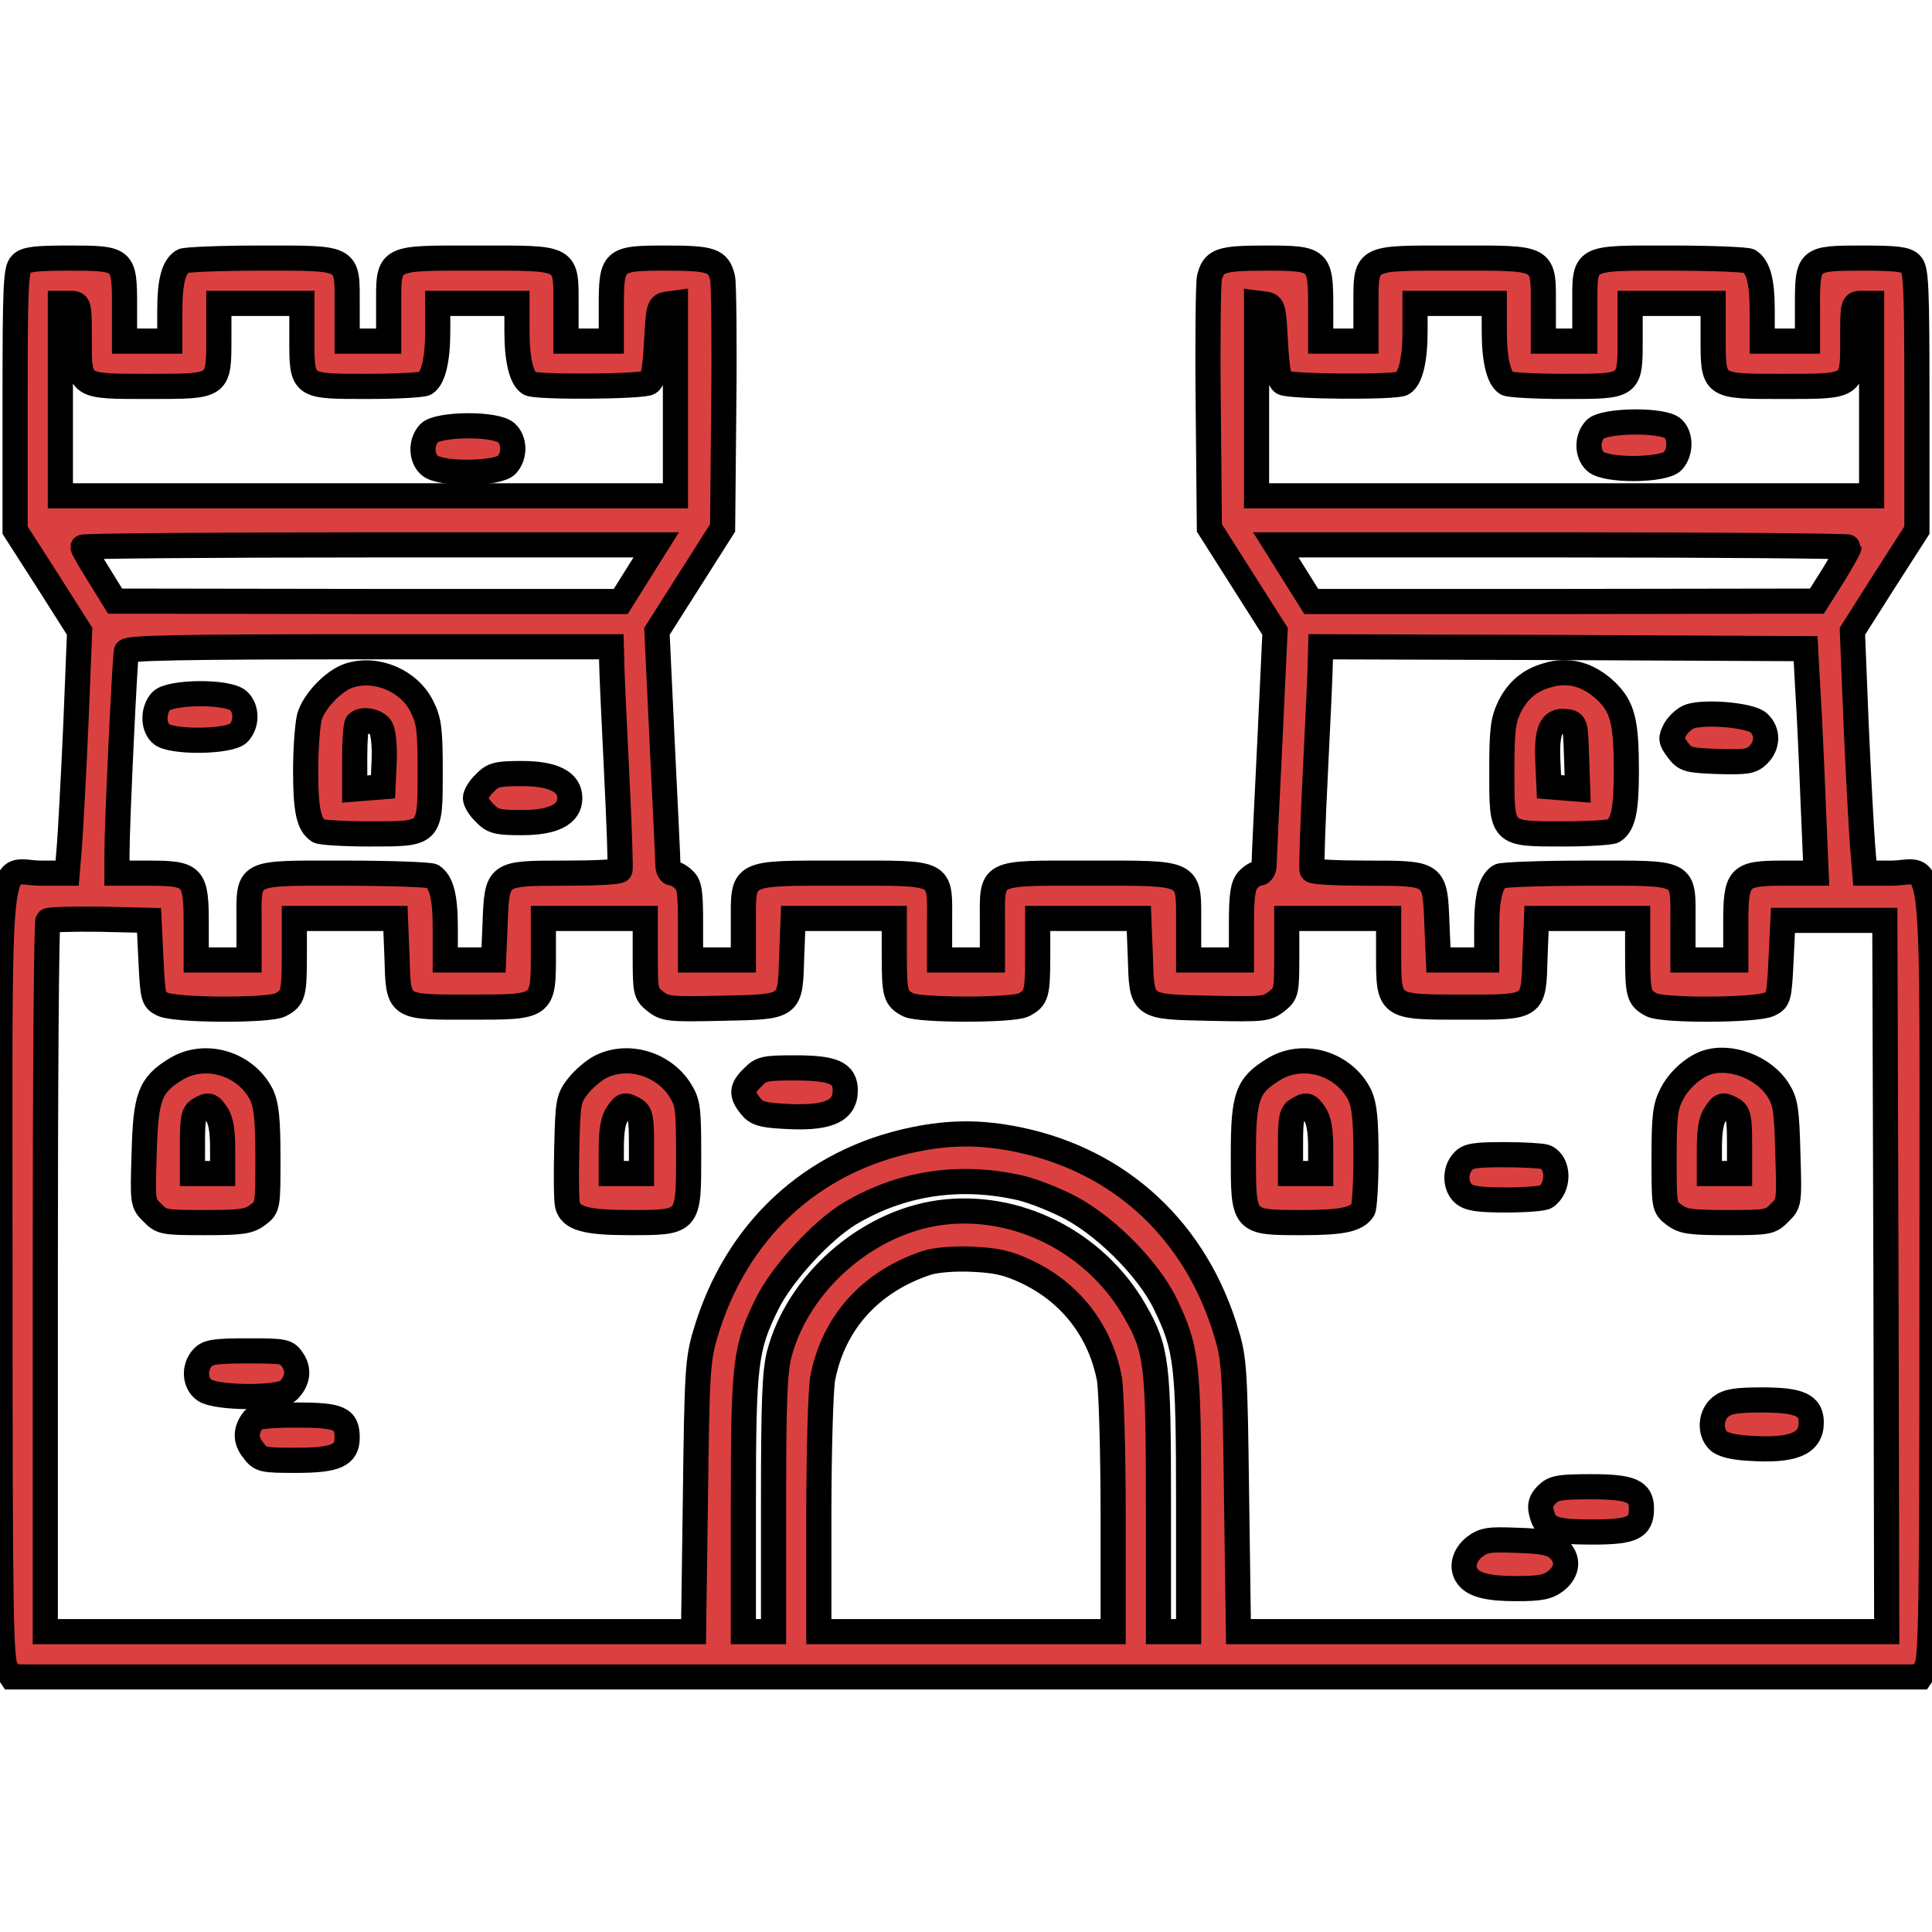 <?xml version="1.0" standalone="no"?>
<!DOCTYPE svg PUBLIC "-//W3C//DTD SVG 20010904//EN"
 "http://www.w3.org/TR/2001/REC-SVG-20010904/DTD/svg10.dtd">
<svg version="1.0" xmlns="http://www.w3.org/2000/svg"
 width="512pt" height="512pt" viewBox="0 0 512 512"
 preserveAspectRatio="xMidYMid meet">

<g transform="translate(0,512) scale(0.1,-0.1)"
fill="#db4040" stroke="none">
<path stroke="#000000" stroke-width="50pt" d="M56 4420 c-14 -13 -16 -60 -16 -360 l0 -345 86 -134 85 -134 -10
-248 c-6 -136 -14 -281 -17 -320 l-6 -73 -69 0 c-121 0 -109 121 -109 -1063 0
-909 2 -1025 16 -1045 l15 -22 2529 0 2529 0 15 22 c14 20 16 136 16 1045 0
1184 12 1063 -109 1063 l-69 0 -6 73 c-3 39 -11 184 -17 320 l-10 248 85 134
86 134 0 345 c0 300 -2 347 -16 360 -12 13 -39 16 -128 16 -145 0 -146 -1
-146 -128 l0 -92 -60 0 -60 0 0 81 c0 77 -10 115 -34 131 -6 4 -99 8 -207 8
-239 0 -229 6 -229 -128 l0 -92 -55 0 -55 0 0 88 c0 138 10 132 -235 132 -245
0 -235 6 -235 -132 l0 -88 -60 0 -60 0 0 88 c0 129 -3 132 -145 132 -121 0
-139 -6 -150 -53 -3 -12 -5 -166 -3 -342 l3 -320 87 -137 87 -137 -14 -298
c-8 -164 -15 -308 -15 -320 0 -13 -6 -23 -13 -23 -8 0 -21 -8 -30 -18 -13 -15
-17 -39 -17 -115 l0 -97 -70 0 -70 0 0 95 c0 141 12 135 -263 135 -272 0 -257
8 -257 -133 l0 -97 -70 0 -70 0 0 98 c0 140 15 132 -258 132 -274 0 -262 6
-262 -135 l0 -95 -70 0 -70 0 0 98 c0 83 -3 102 -18 115 -10 10 -24 17 -30 17
-7 0 -12 10 -12 23 0 12 -7 156 -15 320 l-14 298 87 137 87 137 3 320 c2 176
0 330 -3 342 -11 47 -29 53 -150 53 -142 0 -145 -3 -145 -132 l0 -88 -60 0
-60 0 0 88 c0 138 10 132 -235 132 -245 0 -235 6 -235 -132 l0 -88 -55 0 -55
0 0 93 c0 132 10 127 -231 127 -107 0 -199 -4 -205 -8 -24 -16 -34 -54 -34
-131 l0 -81 -60 0 -60 0 0 93 c0 126 -2 127 -148 127 -87 0 -114 -3 -126 -16z
m154 -196 c0 -131 -4 -128 186 -128 187 0 184 -2 184 132 l0 88 110 0 110 0 0
-92 c0 -130 -2 -128 174 -128 78 0 146 4 153 8 21 13 33 62 33 138 l0 74 105
0 105 0 0 -74 c0 -76 12 -125 33 -138 17 -11 299 -9 317 2 11 7 16 35 20 107
5 92 6 98 28 101 l22 3 0 -255 0 -256 -815 0 -815 0 0 255 0 255 25 0 c25 0
25 -1 25 -92z m3170 -11 c4 -72 9 -100 20 -107 18 -11 300 -13 317 -2 21 13
33 62 33 138 l0 74 105 0 105 0 0 -74 c0 -76 12 -125 33 -138 7 -4 75 -8 151
-8 178 0 176 -2 176 127 l0 93 110 0 110 0 0 -88 c0 -134 -3 -132 182 -132
192 0 188 -3 188 127 0 93 0 93 25 93 l25 0 0 -255 0 -255 -815 0 -815 0 0
256 0 255 23 -3 c21 -3 22 -9 27 -101z m-1688 -612 l-47 -75 -670 0 -670 1
-42 68 c-24 38 -43 71 -43 75 0 3 342 6 760 6 l759 0 -47 -75z m3208 69 c0 -4
-19 -37 -42 -75 l-43 -68 -670 -1 -670 0 -47 75 -47 75 759 0 c418 0 760 -3
760 -6z m-3279 -301 c0 -21 6 -153 13 -293 7 -140 11 -258 9 -262 -3 -5 -68
-8 -147 -8 -180 0 -179 1 -184 -136 l-4 -94 -64 0 -64 0 0 86 c0 81 -10 120
-34 136 -6 4 -110 8 -230 8 -271 0 -256 8 -256 -132 l0 -98 -70 0 -70 0 0 95
c0 127 -7 135 -125 135 l-85 0 0 53 c0 80 21 520 25 535 4 9 141 12 645 12
l640 0 1 -37z m3170 -78 c4 -60 10 -194 14 -297 l8 -188 -87 0 c-119 0 -126
-8 -126 -135 l0 -95 -70 0 -70 0 0 97 c0 141 15 133 -254 133 -122 0 -226 -4
-232 -8 -24 -16 -34 -55 -34 -136 l0 -86 -64 0 -64 0 -4 94 c-5 137 -4 136
-184 136 -79 0 -144 3 -147 8 -2 4 2 122 9 262 7 140 13 272 13 293 l1 37 643
-2 642 -3 6 -110z m-4391 -715 c5 -99 6 -105 30 -117 33 -17 282 -18 313 -2
34 18 37 28 37 132 l0 97 134 0 134 0 4 -100 c4 -139 -1 -135 194 -135 195 0
194 -1 194 141 l0 94 135 0 135 0 0 -99 c0 -96 1 -100 27 -121 26 -20 37 -21
175 -18 186 4 182 1 186 138 l4 100 134 0 134 0 0 -97 c0 -104 3 -114 37 -132
29 -15 277 -15 306 0 34 18 37 28 37 132 l0 97 134 0 134 0 4 -100 c4 -137 0
-134 186 -138 138 -3 149 -2 175 18 26 21 27 25 27 121 l0 99 135 0 135 0 0
-94 c0 -142 -1 -141 194 -141 195 0 190 -4 194 135 l4 100 134 0 134 0 0 -97
c0 -104 3 -114 37 -132 31 -16 280 -15 313 2 24 12 25 18 30 117 l5 105 135 0
135 0 3 -942 2 -943 -859 0 -859 0 -5 358 c-4 329 -6 363 -26 430 -80 273
-281 460 -553 516 -98 20 -178 20 -276 0 -272 -56 -473 -243 -553 -516 -20
-67 -22 -101 -26 -430 l-5 -358 -859 0 -859 0 0 938 c0 516 3 942 7 946 4 3
66 5 137 4 l131 -3 5 -105z m2295 -602 c28 -5 84 -26 125 -46 99 -46 221 -166
268 -263 57 -118 62 -158 62 -531 l0 -338 -40 0 -40 0 0 338 c0 374 -4 409
-62 511 -105 184 -315 290 -520 261 -194 -28 -374 -187 -423 -375 -12 -48 -15
-125 -15 -397 l0 -338 -40 0 -40 0 0 338 c0 373 5 414 63 531 39 79 143 193
219 239 133 79 284 104 443 70z m25 -224 c117 -55 196 -157 220 -284 5 -29 10
-192 10 -361 l0 -309 -390 0 -390 0 0 309 c0 169 5 332 10 361 28 148 126 257
275 307 24 8 72 12 120 10 65 -3 94 -9 145 -33z"/>
<path stroke="#000000" stroke-width="50pt" d="M1137 3972 c-22 -24 -21 -65 1 -85 28 -26 182 -24 205 1 22 24 21 65
-1 85 -28 26 -182 24 -205 -1z"/>
<path stroke="#000000" stroke-width="50pt" d="M4227 3982 c-22 -24 -21 -65 1 -85 28 -26 182 -24 205 1 21 23 22 66
1 86 -24 25 -185 23 -207 -2z"/>
<path stroke="#000000" stroke-width="50pt" d="M926 3330 c-41 -13 -94 -68 -106 -110 -5 -19 -10 -84 -10 -143 0
-103 8 -142 34 -159 6 -4 66 -8 134 -8 165 0 162 -3 162 167 0 108 -3 133 -21
169 -33 69 -120 107 -193 84z m84 -140 c6 -11 10 -51 8 -88 l-3 -67 -37 -3
-38 -3 0 84 c0 46 3 87 7 90 14 14 53 6 63 -13z"/>
<path stroke="#000000" stroke-width="50pt" d="M427 3262 c-21 -23 -22 -66 -1 -86 24 -25 185 -23 207 2 22 24 21 65
-1 85 -28 26 -182 24 -205 -1z"/>
<path stroke="#000000" stroke-width="50pt" d="M1285 3045 c-14 -13 -25 -31 -25 -40 0 -9 11 -27 25 -40 21 -22 33
-25 98 -25 84 0 127 22 127 65 0 43 -43 65 -127 65 -65 0 -77 -3 -98 -25z"/>
<path stroke="#000000" stroke-width="50pt" d="M4099 3330 c-46 -13 -78 -41 -99 -84 -17 -36 -20 -62 -20 -169 0
-170 -3 -167 163 -167 67 0 127 4 133 8 26 17 34 56 34 159 0 131 -10 169 -53
211 -47 45 -101 60 -158 42z m79 -213 l3 -88 -38 3 -38 3 -3 67 c-4 82 9 110
46 106 27 -3 27 -4 30 -91z"/>
<path stroke="#000000" stroke-width="50pt" d="M4480 3222 c-14 -4 -31 -20 -40 -34 -13 -25 -13 -29 6 -55 20 -26 26
-28 107 -31 76 -2 89 0 107 18 25 25 26 62 0 85 -21 19 -135 30 -180 17z"/>
<path stroke="#000000" stroke-width="50pt" d="M465 2286 c-68 -42 -79 -72 -83 -223 -4 -130 -4 -132 22 -157 24 -25
30 -26 139 -26 100 0 117 3 141 21 26 20 26 22 26 151 0 100 -4 138 -16 165
-41 84 -150 118 -229 69z m109 -118 c11 -15 16 -45 16 -90 l0 -68 -40 0 -40 0
0 80 c0 65 3 81 18 89 24 15 29 14 46 -11z"/>
<path stroke="#000000" stroke-width="50pt" d="M1592 2293 c-18 -9 -45 -32 -60 -51 -26 -33 -27 -42 -30 -165 -2 -71
-1 -139 2 -151 9 -35 48 -46 165 -46 157 0 156 -1 156 177 0 125 -2 141 -22
173 -44 71 -139 99 -211 63z m89 -113 c16 -9 19 -22 19 -90 l0 -80 -40 0 -40
0 0 68 c0 45 5 75 16 90 17 25 19 26 45 12z"/>
<path stroke="#000000" stroke-width="50pt" d="M3375 2286 c-70 -43 -80 -71 -80 -229 0 -179 -1 -177 157 -177 104 0
143 8 160 34 4 6 8 69 8 139 0 99 -4 137 -16 164 -41 84 -150 118 -229 69z
m109 -118 c11 -15 16 -45 16 -90 l0 -68 -40 0 -40 0 0 80 c0 65 3 81 18 89 24
15 29 14 46 -11z"/>
<path stroke="#000000" stroke-width="50pt" d="M4520 2303 c-35 -13 -72 -47 -90 -83 -17 -33 -20 -59 -20 -169 0
-128 0 -130 26 -150 24 -18 41 -21 141 -21 109 0 115 1 139 26 26 25 26 27 22
157 -3 115 -6 137 -25 167 -38 62 -130 96 -193 73z m71 -123 c16 -9 19 -22 19
-90 l0 -80 -40 0 -40 0 0 68 c0 45 5 75 16 90 17 25 19 26 45 12z"/>
<path stroke="#000000" stroke-width="50pt" d="M1995 2265 c-30 -29 -31 -45 -6 -76 15 -19 30 -24 84 -27 119 -8 167
12 167 68 0 46 -30 60 -133 60 -80 0 -90 -2 -112 -25z"/>
<path stroke="#000000" stroke-width="50pt" d="M3877 2042 c-22 -24 -21 -65 1 -85 15 -13 39 -17 113 -17 52 0 99 4
105 8 37 24 36 91 -1 106 -9 3 -58 6 -109 6 -77 0 -96 -3 -109 -18z"/>
<path stroke="#000000" stroke-width="50pt" d="M537 1522 c-24 -26 -21 -68 5 -86 31 -22 200 -23 222 -1 25 25 29 54
12 80 -16 24 -21 25 -120 25 -87 0 -105 -3 -119 -18z"/>
<path stroke="#000000" stroke-width="50pt" d="M4560 1392 c-27 -22 -30 -67 -6 -90 10 -10 39 -18 81 -20 117 -8 165
12 165 68 0 46 -30 60 -131 60 -69 0 -91 -4 -109 -18z"/>
<path stroke="#000000" stroke-width="50pt" d="M672 1358 c-22 -28 -22 -55 -1 -81 19 -26 25 -27 113 -27 106 0 136
13 136 60 0 51 -20 60 -134 60 -71 0 -107 -4 -114 -12z"/>
<path stroke="#000000" stroke-width="50pt" d="M4099 1159 c-15 -15 -19 -28 -14 -47 10 -44 31 -52 135 -52 106 0
130 11 130 62 0 46 -27 58 -133 58 -85 0 -100 -3 -118 -21z"/>
<path stroke="#000000" stroke-width="50pt" d="M3907 1020 c-26 -21 -35 -53 -19 -76 16 -24 54 -34 130 -34 65 0 84
4 106 21 31 25 34 59 5 85 -17 15 -40 20 -108 22 -76 3 -89 1 -114 -18z"/>
</g>
</svg>
